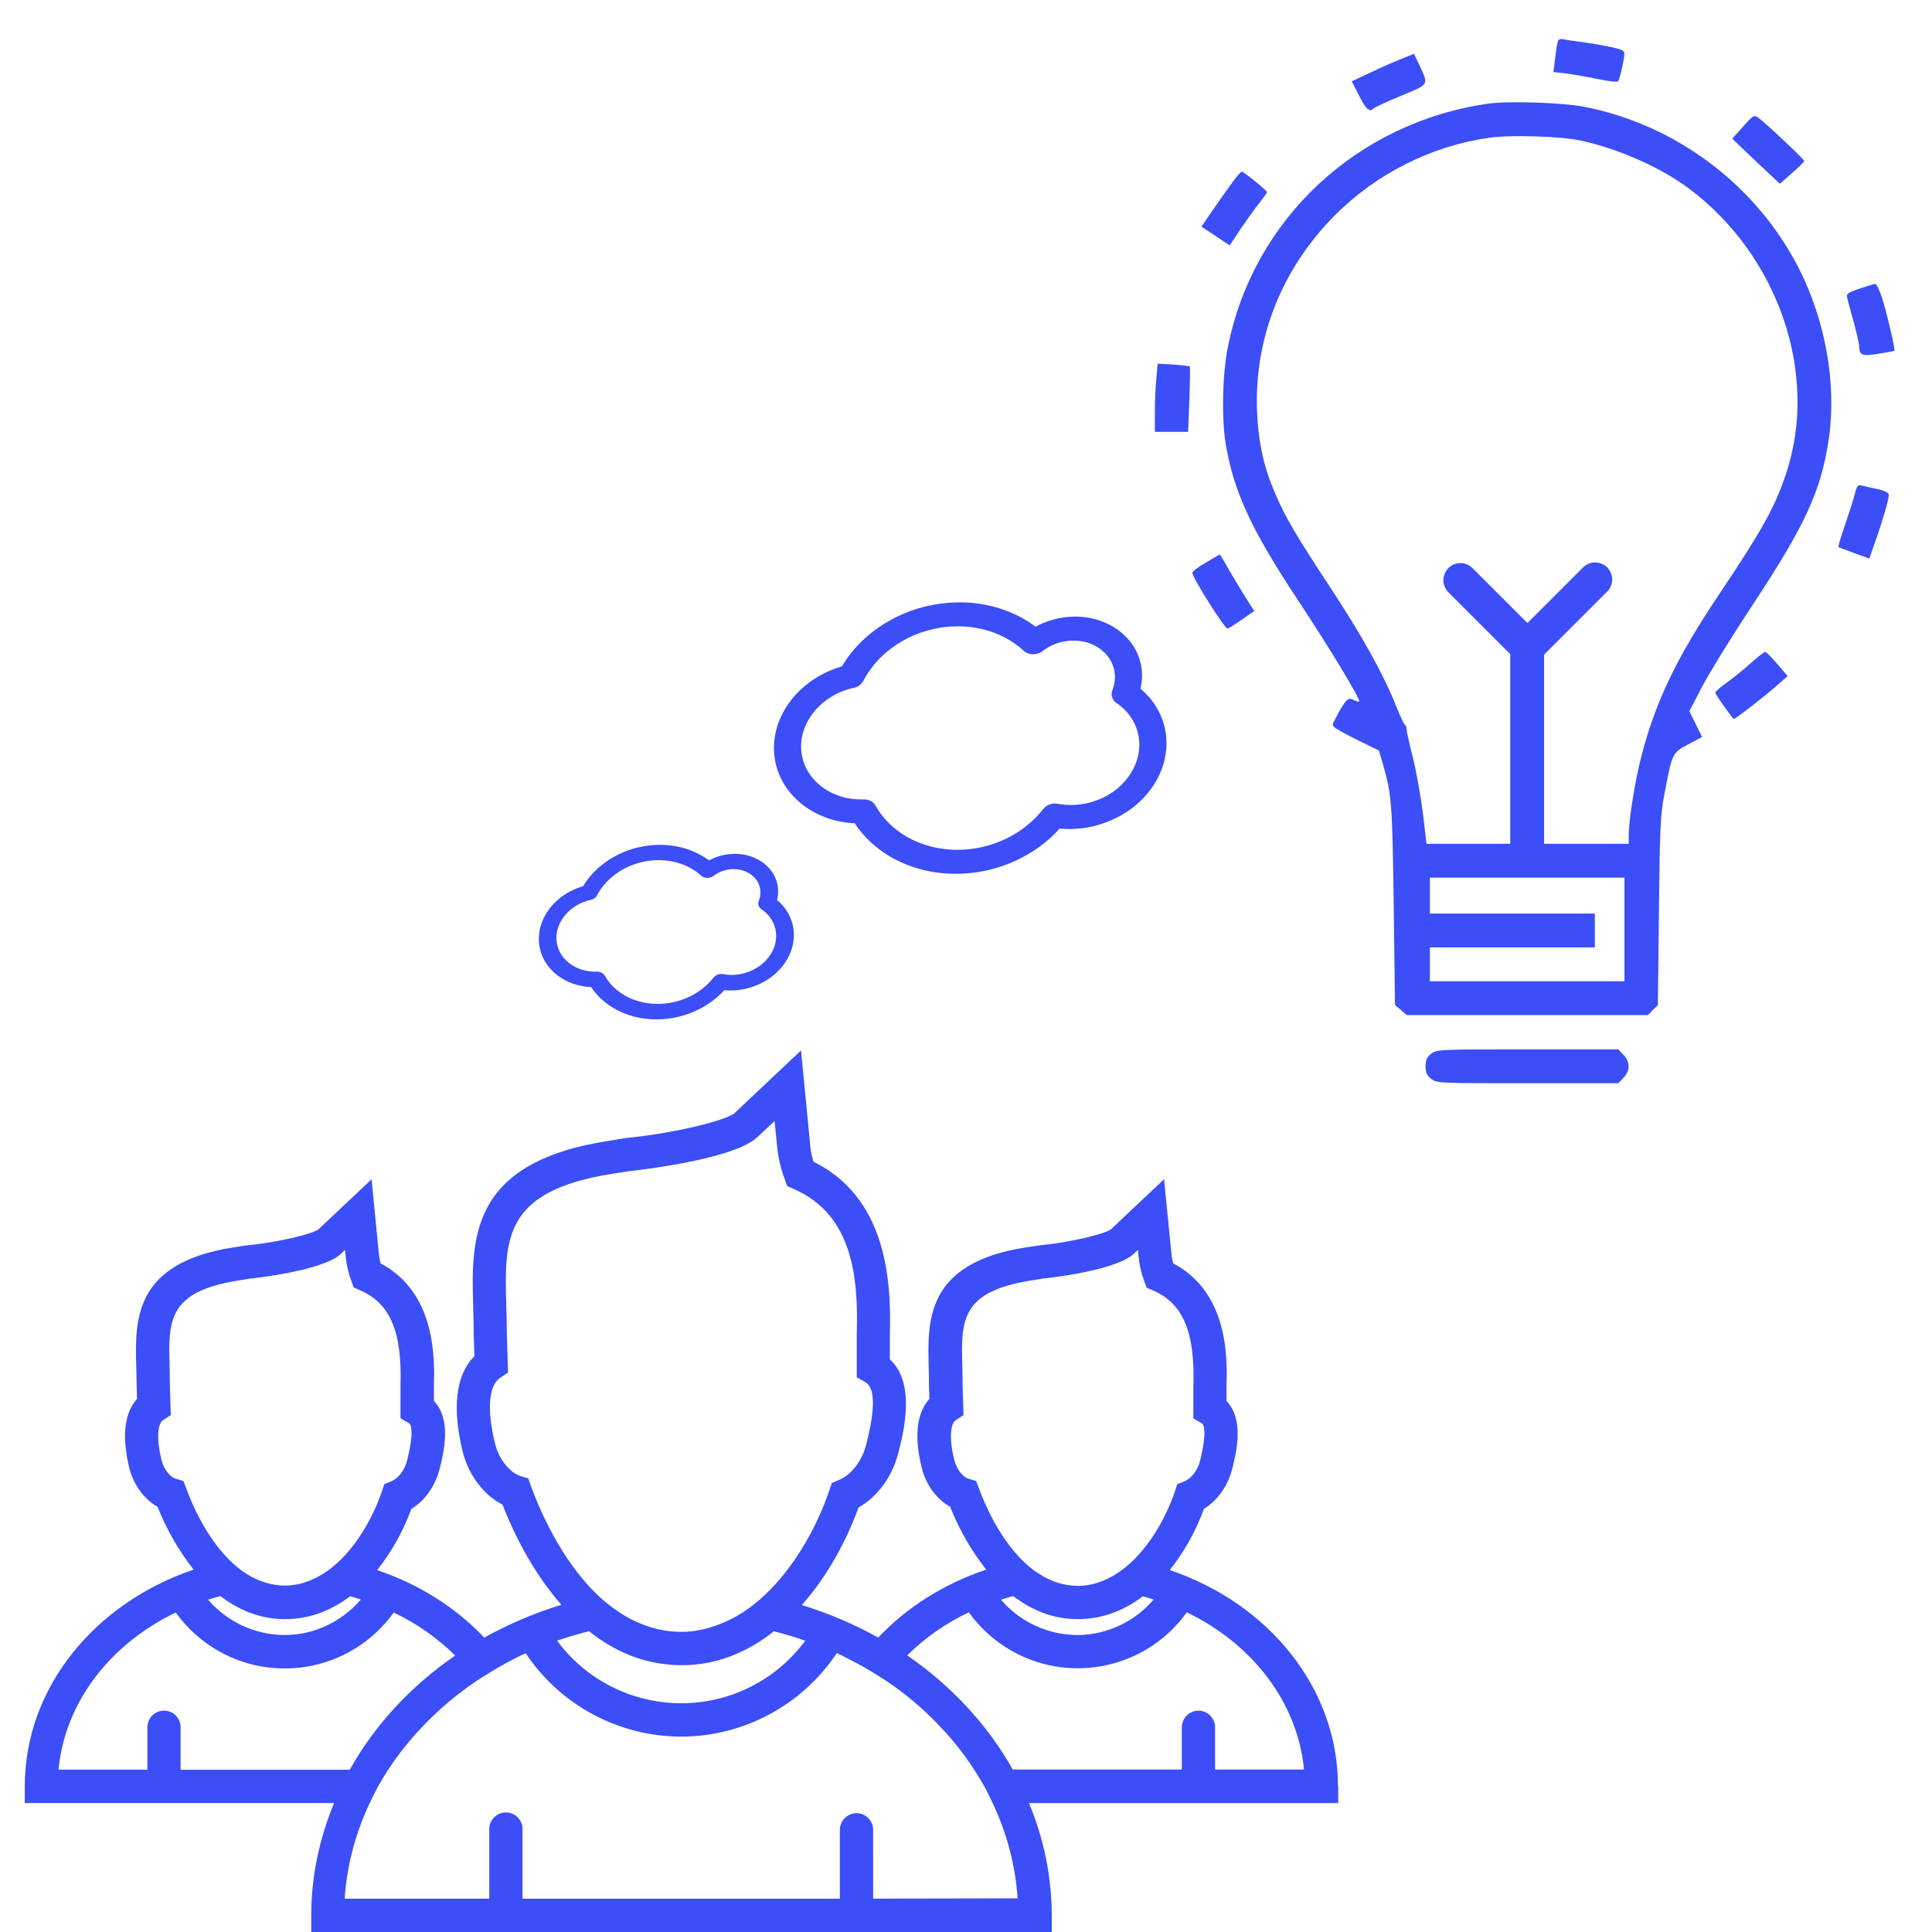 <?xml version="1.0" encoding="utf-8"?>
<!-- Generator: Adobe Illustrator 16.0.0, SVG Export Plug-In . SVG Version: 6.00 Build 0)  -->
<!DOCTYPE svg PUBLIC "-//W3C//DTD SVG 1.1//EN" "http://www.w3.org/Graphics/SVG/1.1/DTD/svg11.dtd">
<svg version="1.1" id="Layer_1" xmlns="http://www.w3.org/2000/svg" xmlns:xlink="http://www.w3.org/1999/xlink" x="0px" y="0px"
	 width="78px" height="78px" viewBox="0 0 78 78" enable-background="new 0 0 78 78" xml:space="preserve">
<path display="none" fill="#3B4EF8" d="M36.195,0.485c-9.002,0.831-17.142,5-22.912,11.75c-4.576,5.346-7.567,12.46-7.99,18.97
	c-0.06,0.815-0.15,1.54-0.196,1.615c-0.045,0.06-0.362,0.257-0.694,0.423c-1.51,0.77-3.051,3.05-3.73,5.512
	c-0.288,1.089-0.333,1.632-0.333,3.626c0.015,2.1,0.06,2.477,0.423,3.7c0.755,2.507,2.084,4.38,3.746,5.287
	c0.785,0.438,0.86,0.452,3.217,0.498l2.431,0.06l0.362,0.665c0.801,1.511,2.507,2.537,4.23,2.537c1.827,0,3.654-1.163,4.394-2.81
	l0.363-0.799V32.941l-0.408-0.77c-0.604-1.148-1.058-1.616-2.114-2.19c-0.861-0.452-1.073-0.498-2.236-0.513
	c-1.117,0-1.39,0.06-2.069,0.423c-0.951,0.498-1.752,1.253-2.16,2.069l-0.302,0.604H8.375l0.105-1.178
	c0.528-5.89,2.96-11.81,6.75-16.447l0.922-1.133l1.979,1.963c1.087,1.073,2.13,2.04,2.31,2.13c0.71,0.362,1.315,0.212,2.327-0.604
	c3.141-2.537,6.765-4.229,10.95-5.12c1.933-0.407,6.191-0.573,8.306-0.316c4.91,0.604,9.319,2.446,13.035,5.436
	c1.012,0.816,1.615,0.967,2.325,0.604c0.181-0.09,1.224-1.057,2.312-2.13l1.979-1.963l0.906,1.118
	c3.927,4.863,6.208,10.406,6.78,16.538l0.105,1.102h-1.857l-0.303-0.604c-0.406-0.816-1.207-1.57-2.16-2.07
	c-0.679-0.361-0.965-0.422-2.066-0.422c-1.059,0-1.42,0.076-2.039,0.378c-0.969,0.468-1.873,1.374-2.34,2.34l-0.381,0.756v9.212
	c0,10.406-0.045,10.043,1.18,11.373c0.8,0.859,1.632,1.328,2.766,1.539c1.586,0.304,3.217-0.256,4.35-1.524
	c0.302-0.333,0.664-0.847,0.8-1.133c0.256-0.529,0.256-0.529,1.177-0.484l0.906,0.046v3.172c0,2.069-0.075,3.533-0.211,4.229
	c-1.104,5.571-5.09,9.892-10.527,11.417c-1.057,0.302-1.646,0.348-5.044,0.393l-3.851,0.062l-0.288-0.619
	c-0.362-0.771-1.405-1.735-2.326-2.16c-0.694-0.315-0.876-0.332-6.75-0.332h-6.042l-0.86,0.425c-0.937,0.451-1.738,1.254-2.266,2.25
	c-0.287,0.543-0.347,0.877-0.347,2.084s0.06,1.541,0.347,2.084c0.528,0.998,1.33,1.797,2.265,2.25l0.86,0.424H40.5
	c5.876,0,6.057-0.017,6.751-0.332c0.907-0.408,1.948-1.375,2.312-2.131l0.287-0.588l3.715-0.092
	c4.639-0.104,6.254-0.406,8.986-1.706c3.76-1.769,7.114-5.239,8.76-9.075c1.104-2.555,1.436-4.576,1.436-8.881V51.67l0.68-0.361
	c1.57-0.83,3.053-3.035,3.729-5.527c0.438-1.646,0.471-5.227,0.063-6.796c-0.648-2.54-2.25-4.956-3.79-5.741
	c-0.77-0.393-0.829-0.469-0.829-1.315c0-2.054-0.906-6.403-1.89-9.107c-4.2-11.63-14.183-19.921-26.431-21.99
	C42.508,0.545,37.826,0.334,36.195,0.485L36.195,0.485z M41.27,3.717C45.725,4.08,50.18,5.44,53.939,7.6
	c1.375,0.785,3.761,2.462,4.729,3.323l0.65,0.574l-1.405,1.39l-1.405,1.374l-1.57-1.042c-4.728-3.142-9.998-4.682-16.023-4.682
	c-5.951,0-11.313,1.556-15.859,4.576c-0.786,0.514-1.51,0.997-1.6,1.058c-0.091,0.06-0.756-0.499-1.556-1.3l-1.405-1.404
	l1.148-0.936c4.757-3.897,10.723-6.313,16.78-6.797c2.22-0.182,2.703-0.182,4.85-0.016V3.717H41.27z M15.428,32.806
	c0.997,0.468,0.982,0.332,0.982,9.409c0,8.79-0.015,8.895-0.77,9.439c-0.453,0.318-1.33,0.318-1.782,0
	c-0.755-0.545-0.77-0.649-0.77-9.439c0-9.032-0.015-8.926,0.95-9.41C14.643,32.503,14.808,32.503,15.428,32.806L15.428,32.806z
	 M63.758,32.806c0.997,0.468,0.982,0.332,0.982,9.409c0,8.79-0.016,8.895-0.77,9.439c-0.453,0.318-1.33,0.318-1.783,0
	c-0.754-0.545-0.771-0.649-0.771-9.439c0-9.032-0.017-8.926,0.951-9.41C62.973,32.503,63.139,32.503,63.758,32.806L63.758,32.806z
	 M9.915,42.307v6.418H8.178c-1.903,0-2.265-0.105-2.96-0.861c-2.114-2.266-2.31-7.959-0.362-10.691
	c0.83-1.178,1.072-1.283,3.217-1.283h1.842V42.307L9.915,42.307z M72.034,36.173c2.312,1.511,3.051,7.146,1.375,10.481
	c-0.877,1.752-1.435,2.07-3.761,2.07H67.91V35.888h1.857C71.309,35.887,71.686,35.932,72.034,36.173L72.034,36.173z M46.48,71.801
	c0.513,0.574,0.588,1.405,0.197,1.98c-0.516,0.724-0.906,0.77-6.179,0.77c-5.422,0-5.754-0.047-6.177-0.892
	c-0.302-0.574-0.302-0.966,0-1.54c0.438-0.859,0.665-0.893,6.45-0.846l5.271,0.029L46.48,71.801z"/>
<path fill="#3B4EF8" d="M62.9,1.653c-0.025,0.061-0.077,0.368-0.111,0.684l-0.076,0.572l0.469,0.051
	c0.266,0.034,0.838,0.128,1.281,0.223c0.444,0.094,0.837,0.136,0.863,0.102c0.067-0.085,0.255-0.914,0.255-1.127
	c0-0.128-0.137-0.179-0.699-0.29c-0.377-0.075-0.755-0.137-1.136-0.188c-0.23-0.026-0.512-0.068-0.623-0.094
	C63.012,1.56,62.917,1.594,62.9,1.653L62.9,1.653z M60.973,26.408v7.658h-3.381l-0.146-1.237c-0.086-0.674-0.266-1.681-0.401-2.237
	c-0.145-0.555-0.257-1.067-0.257-1.151c0-0.078-0.025-0.155-0.06-0.171c-0.043-0.018-0.196-0.351-0.358-0.752
	c-0.504-1.272-1.332-2.767-2.639-4.765c-1.451-2.203-1.818-2.835-2.262-3.859c-0.453-1.059-0.658-2.006-0.718-3.244
	c-0.128-2.972,0.99-5.79,3.134-7.95c1.69-1.699,3.937-2.826,6.275-3.142c0.829-0.121,2.852-0.052,3.63,0.11
	C65.328,6,67.035,6.75,68.188,7.613c3.611,2.698,5.252,7.489,3.928,11.485c-0.461,1.392-0.974,2.305-2.731,4.927
	c-1.699,2.536-2.554,4.312-3.117,6.506c-0.257,0.966-0.512,2.595-0.512,3.194v0.341h-3.417V26.43l2.532-2.531
	c0.277-0.261,0.292-0.696,0.032-0.974c-0.259-0.277-0.696-0.292-0.974-0.032c-0.012,0.011-0.021,0.021-0.032,0.032l-2.229,2.23
	l-2.23-2.23c-0.275-0.263-0.711-0.253-0.974,0.022c-0.255,0.267-0.255,0.686,0,0.952L60.973,26.408L60.973,26.408z M56.573,2.379
	l0.512-0.205l0.23,0.478c0.366,0.795,0.4,0.734-0.743,1.213c-0.563,0.23-1.059,0.461-1.102,0.503
	c-0.179,0.179-0.315,0.06-0.598-0.503l-0.298-0.581l0.743-0.35C55.73,2.737,56.149,2.552,56.573,2.379z M60.118,4.18
	c-5.319,0.743-9.529,4.671-10.545,9.836c-0.223,1.093-0.256,2.843-0.094,3.868c0.324,1.965,1.032,3.493,2.972,6.421
	c1.254,1.896,2.492,3.945,2.425,4.022c-0.017,0.017-0.119-0.018-0.231-0.069c-0.212-0.12-0.307-0.035-0.674,0.649
	c-0.205,0.368-0.205,0.376-0.043,0.497c0.094,0.067,0.521,0.298,0.957,0.512L55.67,30.3l0.137,0.461
	c0.384,1.323,0.401,1.589,0.461,5.765l0.051,4.046l0.239,0.205l0.24,0.206h9.734l0.196-0.206l0.205-0.196l0.043-3.792
	c0.034-3.363,0.059-3.894,0.221-4.73c0.308-1.647,0.316-1.665,0.957-2.005l0.563-0.3l-0.256-0.521l-0.257-0.521l0.529-1.017
	c0.292-0.555,1.188-2.007,1.991-3.22c2.16-3.27,2.801-4.662,3.107-6.745c0.325-2.177-0.119-4.73-1.177-6.839
	c-1.71-3.39-4.953-5.849-8.71-6.583C63.115,4.146,60.912,4.069,60.118,4.18L60.118,4.18z M65.584,37.524v2.092h-7.856V38.25h6.66
	v-1.367h-6.66v-1.45h7.856V37.524z M70.372,5.112l-0.437,0.487l0.957,0.914l0.965,0.905l0.486-0.427
	c0.273-0.23,0.495-0.453,0.495-0.495c0-0.068-1.571-1.546-1.861-1.751C70.815,4.634,70.773,4.659,70.372,5.112L70.372,5.112z
	 M49.777,7.332c-0.172,0.23-0.522,0.726-0.786,1.11l-0.487,0.708l0.572,0.376l0.571,0.384l0.461-0.7
	c0.266-0.384,0.6-0.854,0.763-1.05c0.153-0.195,0.28-0.375,0.28-0.401c0-0.068-0.939-0.828-1.017-0.828
	C50.1,6.931,49.938,7.11,49.777,7.332L49.777,7.332z M75.076,11.653c-0.46,0.153-0.537,0.205-0.504,0.358
	c0.025,0.094,0.136,0.538,0.266,0.982c0.118,0.444,0.222,0.887,0.222,0.981c0.009,0.376,0.111,0.418,0.777,0.308
	c0.341-0.051,0.632-0.111,0.649-0.12c0.033-0.042-0.316-1.571-0.505-2.136c-0.103-0.315-0.222-0.571-0.272-0.563
	C75.657,11.465,75.375,11.55,75.076,11.653z M46.686,15.265c-0.034,0.324-0.061,0.948-0.061,1.375v0.794h1.341l0.052-1.298
	c0.026-0.717,0.034-1.323,0.017-1.341c-0.024-0.017-0.324-0.051-0.666-0.077l-0.632-0.034L46.686,15.265L46.686,15.265z
	 M74.889,19.927c-0.051,0.197-0.23,0.76-0.393,1.247c-0.171,0.487-0.291,0.896-0.273,0.914c0.009,0.008,0.299,0.119,0.632,0.239
	l0.614,0.222L75.7,21.89c0.29-0.811,0.556-1.724,0.556-1.903c0-0.095-0.136-0.163-0.444-0.239c-0.248-0.051-0.538-0.119-0.641-0.145
	C75.009,19.56,74.974,19.603,74.889,19.927z M48.675,22.719c-0.308,0.18-0.547,0.359-0.538,0.41
	c0.051,0.273,1.298,2.237,1.417,2.246c0.043,0,0.3-0.163,0.581-0.358l0.504-0.351l-0.146-0.221c-0.348-0.543-0.681-1.097-1-1.657
	c-0.128-0.222-0.238-0.401-0.247-0.401C49.238,22.386,48.982,22.54,48.675,22.719z M70.662,26.792
	c-0.306,0.273-0.625,0.532-0.957,0.776c-0.247,0.171-0.452,0.35-0.452,0.393c0,0.068,0.358,0.58,0.734,1.067
	c0.026,0.042,1.238-0.896,1.768-1.366l0.418-0.367l-0.418-0.487c-0.222-0.266-0.444-0.487-0.496-0.487
	C71.217,26.321,70.943,26.536,70.662,26.792z M57.777,42.545c0.222-0.178,0.315-0.178,3.893-0.178h3.663l0.203,0.213
	c0.137,0.128,0.215,0.308,0.215,0.47s-0.076,0.341-0.213,0.47l-0.205,0.213H61.67c-3.577,0-3.671,0-3.893-0.179
	c-0.171-0.138-0.222-0.247-0.222-0.504S57.606,42.682,57.777,42.545L57.777,42.545z M54.017,72.114l0.011,0.005v0.676H41.543
	c0.602,1.437,0.914,2.978,0.92,4.535V78H12.566v-0.67c0-1.598,0.336-3.119,0.921-4.536H1v-0.669c0-3.998,2.84-7.412,6.817-8.755
	c-0.605-0.77-1.096-1.625-1.455-2.537c-0.536-0.299-0.974-0.887-1.142-1.569c-0.369-1.509-0.092-2.337,0.313-2.787l-0.017-0.528
	c0-0.288-0.01-0.531-0.016-0.77c-0.049-1.868-0.113-4.185,3.907-4.816l0.53-0.08c1.289-0.124,2.662-0.46,2.917-0.649l2.148-2.023
	l0.292,2.993c0.011,0.135,0.038,0.265,0.069,0.4c2.267,1.197,2.182,3.917,2.155,4.966v0.591c0.73,0.757,0.389,2.116,0.232,2.739
	c-0.178,0.7-0.595,1.287-1.142,1.618c-0.326,0.891-0.792,1.727-1.381,2.471c1.695,0.571,3.178,1.514,4.324,2.726
	c0.968-0.54,2.012-0.988,3.112-1.325c-1.24-1.416-2.014-3.098-2.376-4.047c-0.746-0.368-1.369-1.186-1.607-2.131
	c-0.529-2.177-0.096-3.292,0.473-3.861l-0.028-0.892c0-0.399-0.011-0.763-0.022-1.109c-0.075-2.728-0.157-5.805,5.411-6.682
	l0.774-0.126c1.992-0.193,4.053-0.719,4.372-1.006l2.679-2.526l0.363,3.734c0,0.033,0.015,0.351,0.141,0.756
	c2.894,1.436,3.154,4.66,3.083,6.992v0.989c1.05,0.965,0.564,2.905,0.341,3.776c-0.238,0.953-0.844,1.777-1.607,2.203
	c-0.487,1.354-1.26,2.775-2.288,3.94c1.088,0.335,2.12,0.777,3.084,1.313c1.152-1.224,2.651-2.17,4.36-2.743
	c-0.605-0.771-1.096-1.625-1.456-2.537c-0.54-0.299-0.978-0.888-1.146-1.569c-0.375-1.514-0.098-2.338,0.309-2.787l-0.019-0.528
	c0-0.288-0.003-0.531-0.01-0.77c-0.048-1.868-0.113-4.185,3.908-4.816l0.535-0.08c1.288-0.125,2.657-0.461,2.911-0.65l2.148-2.024
	l0.296,2.993c0,0.033,0.017,0.196,0.071,0.401c2.268,1.196,2.187,3.916,2.153,4.966v0.589c0.731,0.759,0.389,2.116,0.232,2.739
	c-0.178,0.702-0.595,1.284-1.142,1.618c-0.325,0.892-0.791,1.729-1.381,2.473C51.191,64.724,54.017,68.127,54.017,72.114
	L54.017,72.114z M49.055,71.441h3.591c-0.26-2.738-2.108-5.086-4.732-6.347c-1.744,2.429-5.127,2.986-7.556,1.243
	c-0.48-0.345-0.9-0.765-1.243-1.243c-0.922,0.433-1.764,1.022-2.489,1.737c1.781,1.228,3.247,2.803,4.26,4.609h6.827v-1.702
	c0-0.37,0.301-0.673,0.672-0.673c0.37,0,0.671,0.303,0.671,0.673V71.441z M35.252,76.654l5.832-0.013
	c-0.091-1.341-0.436-2.651-1.017-3.861c-0.109-0.228-0.212-0.456-0.336-0.673c-0.132-0.225-0.265-0.454-0.406-0.67h-0.027v-0.042
	c-0.395-0.599-0.84-1.162-1.335-1.681c-0.661-0.705-1.402-1.334-2.208-1.87c-0.185-0.124-0.374-0.237-0.569-0.357
	c-0.191-0.113-0.383-0.224-0.579-0.331c-0.271-0.14-0.541-0.285-0.822-0.416c-1.4,2.102-3.757,3.368-6.282,3.372
	c-2.523-0.003-4.878-1.267-6.278-3.365c-0.286,0.124-0.557,0.273-0.827,0.415c-0.195,0.109-0.39,0.218-0.579,0.336
	c-0.195,0.12-0.383,0.232-0.567,0.357c-0.818,0.551-1.559,1.179-2.214,1.873c-0.498,0.525-0.947,1.081-1.336,1.678v0.035h-0.027
	c-0.141,0.224-0.277,0.445-0.407,0.673c-0.117,0.22-0.229,0.444-0.335,0.669c-0.58,1.217-0.926,2.528-1.018,3.871h5.839v-2.781
	c-0.015-0.371,0.273-0.684,0.643-0.699c0.371-0.017,0.682,0.271,0.699,0.645c0,0.019,0,0.035,0,0.057v2.781h12.813v-2.781
	c0-0.372,0.301-0.673,0.671-0.673c0.371,0,0.671,0.301,0.671,0.673L35.252,76.654L35.252,76.654z M6.62,69.063
	c0.369-0.003,0.67,0.296,0.671,0.664c0,0.003,0,0.007,0,0.012v1.711h6.829c1.012-1.814,2.473-3.384,4.258-4.612
	c-0.725-0.712-1.564-1.3-2.483-1.736c-1.743,2.43-5.126,2.987-7.556,1.242C7.86,66,7.44,65.58,7.097,65.102
	c-2.625,1.254-4.475,3.604-4.735,6.344h3.59v-1.711c0-0.375,0.304-0.671,0.671-0.671H6.62L6.62,69.063z M8.899,64.436
	C8.73,64.48,8.568,64.534,8.4,64.582c0.775,0.903,1.905,1.426,3.095,1.428c1.203,0,2.307-0.547,3.074-1.433
	c-0.141-0.043-0.288-0.097-0.433-0.131c-0.748,0.565-1.617,0.922-2.625,0.922C10.473,65.368,9.612,64.983,8.899,64.436L8.899,64.436
	z M7.405,59.794l0.114,0.298c0.207,0.567,0.769,1.92,1.732,2.879c0.217,0.215,0.443,0.406,0.697,0.567
	c0.455,0.287,0.975,0.476,1.564,0.476c0.557,0,1.066-0.188,1.531-0.476c0.25-0.157,0.488-0.347,0.708-0.564
	c0.764-0.755,1.337-1.796,1.667-2.763l0.098-0.293l0.281-0.113c0.286-0.119,0.54-0.448,0.639-0.844
	c0.324-1.288,0.118-1.484,0.075-1.504l-0.342-0.195V55.94c0.071-2.181-0.421-3.327-1.628-3.846l-0.259-0.115l-0.098-0.266
	c-0.12-0.313-0.196-0.644-0.227-0.978L13.93,50.46l-0.167,0.161c-0.741,0.699-3.621,0.996-3.647,0.996l-0.499,0.081
	c-2.852,0.45-2.819,1.646-2.77,3.454c0.004,0.247,0.011,0.508,0.011,0.781l0.037,1.199l-0.314,0.204
	c-0.178,0.115-0.303,0.611-0.059,1.612c0.096,0.392,0.362,0.688,0.562,0.748L7.405,59.794z M21.328,59.686l0.108,0.308
	c0.313,0.866,1.184,2.967,2.7,4.41c0.21,0.201,0.433,0.385,0.671,0.553c0.292,0.21,0.605,0.401,0.946,0.547
	c0.536,0.237,1.12,0.379,1.765,0.379c0.61,0,1.174-0.153,1.704-0.38c0.343-0.146,0.67-0.328,0.974-0.546
	c0.238-0.17,0.46-0.357,0.671-0.553c1.213-1.141,2.116-2.754,2.619-4.246l0.098-0.287l0.281-0.119
	c0.509-0.208,0.936-0.769,1.104-1.425c0.374-1.454,0.363-2.305-0.032-2.526l-0.347-0.194v-1.742c0.07-2.331-0.178-4.836-2.549-5.865
	l-0.259-0.115l-0.098-0.265c-0.254-0.675-0.302-1.261-0.314-1.372l-0.097-0.99l-0.699,0.652c-0.984,0.934-5.08,1.359-5.118,1.366
	l-0.741,0.113c-4.404,0.698-4.351,2.635-4.275,5.318c0.012,0.359,0.022,0.732,0.022,1.13l0.049,1.575l-0.308,0.206
	c-0.477,0.312-0.554,1.282-0.217,2.667c0.173,0.698,0.66,1.196,1.022,1.304L21.328,59.686L21.328,59.686z M27.528,67.228
	c-1.5,0-2.733-0.563-3.749-1.373c-0.438,0.115-0.872,0.237-1.289,0.385c1.175,1.587,3.034,2.524,5.011,2.525
	c1.977,0.002,3.836-0.936,5.01-2.525c-0.416-0.147-0.839-0.274-1.267-0.38C30.191,66.693,28.951,67.229,27.528,67.228L27.528,67.228
	z M40.905,64.436c-0.168,0.045-0.326,0.099-0.494,0.146c0.772,0.903,1.901,1.426,3.09,1.428c1.184-0.007,2.308-0.531,3.074-1.433
	c-0.142-0.043-0.287-0.097-0.433-0.131c-0.748,0.565-1.618,0.922-2.625,0.922C42.479,65.368,41.618,64.983,40.905,64.436
	L40.905,64.436z M39.41,59.794l0.118,0.309c0.207,0.568,0.774,1.92,1.733,2.879c0.215,0.216,0.448,0.411,0.702,0.566
	c0.455,0.294,0.976,0.478,1.565,0.478c0.557,0,1.066-0.19,1.53-0.478c0.255-0.163,0.493-0.353,0.71-0.566
	c0.763-0.758,1.334-1.795,1.665-2.766l0.092-0.293l0.282-0.112c0.293-0.119,0.547-0.449,0.645-0.845
	c0.318-1.287,0.113-1.482,0.069-1.505l-0.341-0.193v-1.322c0.07-2.179-0.422-3.325-1.628-3.846l-0.26-0.113l-0.099-0.266
	c-0.119-0.32-0.195-0.657-0.227-1l-0.027-0.261l-0.167,0.161c-0.746,0.699-3.626,0.996-3.651,0.996l-0.499,0.081
	c-2.853,0.45-2.818,1.646-2.771,3.454c0.006,0.247,0.012,0.508,0.012,0.781l0.037,1.199l-0.315,0.204
	c-0.177,0.115-0.302,0.611-0.058,1.612c0.097,0.392,0.364,0.688,0.563,0.748L39.41,59.794L39.41,59.794z M27.37,41.055
	c-1.406,0.328-2.815-0.165-3.504-1.205c-0.163-0.006-0.325-0.027-0.483-0.065c-0.809-0.191-1.416-0.757-1.583-1.474
	c-0.167-0.718,0.126-1.493,0.768-2.023c0.287-0.235,0.618-0.409,0.974-0.51c0.189-0.313,0.43-0.591,0.713-0.822
	c0.441-0.362,0.961-0.618,1.519-0.746c1.038-0.242,2.082-0.045,2.853,0.526c0.463-0.252,1.001-0.327,1.515-0.211
	c0.631,0.15,1.107,0.591,1.237,1.15c0.05,0.217,0.047,0.442-0.006,0.663c0.323,0.269,0.541,0.613,0.632,1.007
	c0.167,0.718-0.128,1.494-0.77,2.023c-0.542,0.449-1.292,0.676-1.994,0.608c-0.108,0.121-0.227,0.232-0.35,0.337
	C28.447,40.671,27.927,40.926,27.37,41.055L27.37,41.055z M23.807,36.342c-0.275,0.064-0.545,0.197-0.768,0.382
	c-0.451,0.372-0.659,0.918-0.541,1.423c0.117,0.503,0.544,0.899,1.114,1.035c0.152,0.037,0.317,0.051,0.491,0.046
	c0.133-0.003,0.253,0.058,0.31,0.159c0.505,0.896,1.663,1.335,2.817,1.065c0.438-0.102,0.849-0.303,1.187-0.584
	c0.143-0.117,0.274-0.252,0.389-0.398c0.093-0.114,0.242-0.168,0.387-0.14c0.557,0.099,1.13-0.049,1.57-0.405
	c0.45-0.373,0.658-0.918,0.541-1.421c-0.076-0.323-0.271-0.599-0.565-0.798c-0.11-0.071-0.156-0.212-0.105-0.335
	c0.069-0.175,0.086-0.362,0.045-0.538c-0.081-0.346-0.374-0.618-0.767-0.712c-0.386-0.086-0.79,0.002-1.104,0.24
	c-0.148,0.114-0.363,0.112-0.491-0.002c-0.613-0.556-1.511-0.762-2.403-0.554c-0.438,0.102-0.849,0.304-1.187,0.584
	c-0.255,0.208-0.467,0.466-0.622,0.757c-0.054,0.098-0.151,0.167-0.26,0.188C23.835,36.336,23.814,36.341,23.807,36.342z
	 M39.904,35.125c-2.164,0.504-4.335-0.268-5.397-1.887c-0.251-0.011-0.5-0.046-0.745-0.104c-1.246-0.301-2.183-1.182-2.443-2.298
	c-0.261-1.117,0.188-2.321,1.174-3.143c0.438-0.363,0.947-0.632,1.495-0.79c0.29-0.484,0.661-0.916,1.095-1.275
	c0.677-0.562,1.477-0.957,2.334-1.155c1.598-0.373,3.205-0.061,4.394,0.829c0.698-0.386,1.563-0.508,2.332-0.322
	c0.975,0.237,1.706,0.923,1.908,1.794c0.079,0.337,0.075,0.688-0.006,1.03c0.498,0.418,0.834,0.955,0.977,1.567
	c0.261,1.117-0.19,2.322-1.176,3.143c-0.833,0.696-1.984,1.045-3.067,0.938c-0.165,0.187-0.347,0.36-0.537,0.521
	C41.56,34.532,40.762,34.927,39.904,35.125L39.904,35.125z M34.402,27.785c-0.424,0.099-0.839,0.304-1.182,0.591
	c-0.692,0.579-1.011,1.425-0.828,2.209c0.183,0.784,0.841,1.403,1.719,1.615c0.234,0.056,0.489,0.081,0.756,0.074
	c0.205-0.005,0.391,0.089,0.479,0.249c0.781,1.395,2.565,2.082,4.34,1.667c0.674-0.157,1.306-0.469,1.825-0.903
	c0.224-0.185,0.423-0.392,0.599-0.62c0.143-0.176,0.372-0.26,0.595-0.216c0.847,0.16,1.76-0.077,2.414-0.622
	c0.693-0.578,1.011-1.425,0.828-2.208c-0.117-0.502-0.419-0.931-0.872-1.241c-0.174-0.111-0.242-0.331-0.164-0.521
	c0.106-0.266,0.13-0.557,0.066-0.836c-0.125-0.538-0.578-0.962-1.182-1.109c-0.593-0.135-1.217,0-1.7,0.369
	c-0.229,0.177-0.559,0.174-0.756-0.005c-0.945-0.867-2.33-1.191-3.701-0.872c-0.676,0.157-1.306,0.47-1.826,0.904
	c-0.393,0.324-0.717,0.723-0.954,1.174c-0.083,0.152-0.23,0.259-0.399,0.291C34.447,27.777,34.414,27.783,34.402,27.785
	L34.402,27.785z"/>
</svg>
